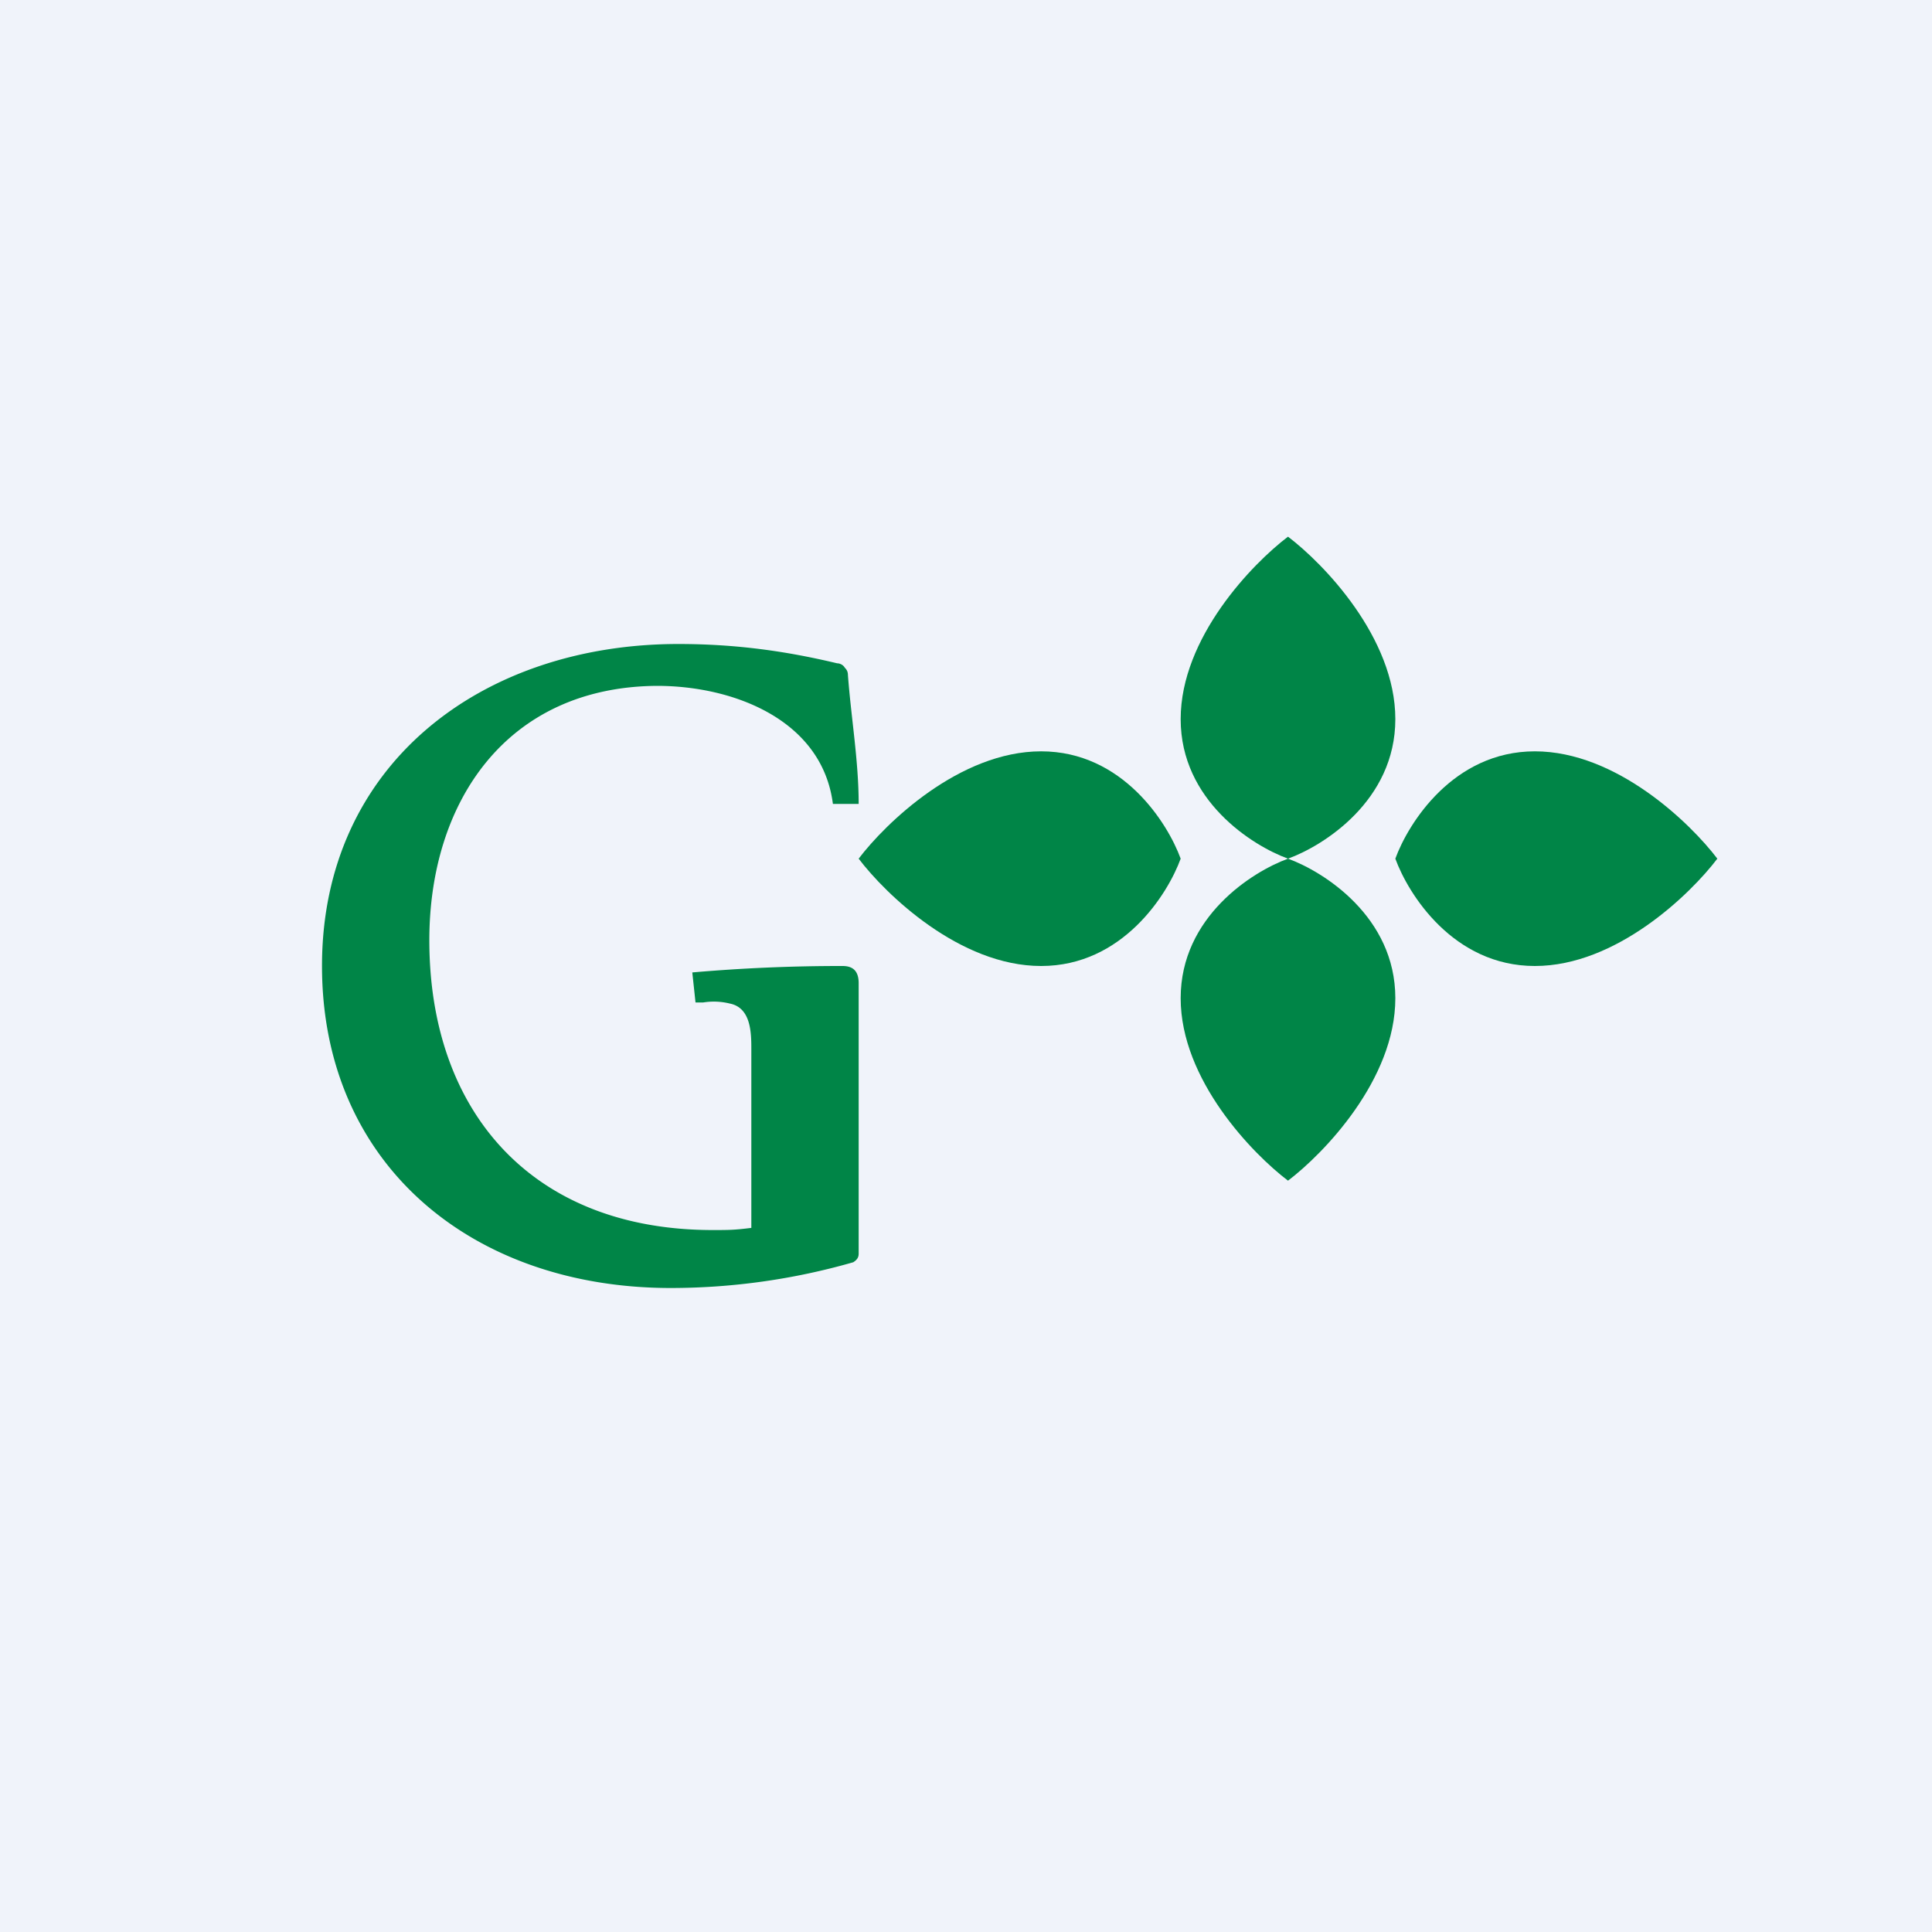 <!-- by TradingView --><svg width="18" height="18" viewBox="0 0 18 18" xmlns="http://www.w3.org/2000/svg"><path fill="#F0F3FA" d="M0 0h18v18H0z"/><path d="M12 8V5c-.33.25-1 .94-1 1.7s.67 1.18 1 1.3ZM12 8V5c.33.25 1 .94 1 1.7s-.67 1.18-1 1.3ZM12 8v3c-.33-.25-1-.94-1-1.7s.67-1.18 1-1.3ZM12 8v3c.33-.25 1-.94 1-1.7s-.67-1.18-1-1.3ZM13 8h3c-.25-.33-.94-1-1.7-1s-1.18.67-1.3 1ZM13 8h3c-.25.33-.94 1-1.7 1s-1.18-.67-1.3-1ZM11 8H8c.25-.33.94-1 1.7-1s1.18.67 1.3 1ZM11 8H8c.25.33.94 1 1.7 1s1.18-.67 1.3-1Z" fill="#008547"/><path d="M8 11.68c0 .04-.02.06-.05.08a6.17 6.17 0 0 1-1.7.24C4.4 12 3 10.85 3 9c0-1.88 1.49-3 3.32-3 .55 0 1.02.07 1.48.18.03 0 .06.02.07.04.02.02.03.04.03.07.03.4.1.8.1 1.2h-.24c-.1-.78-.92-1.1-1.64-1.1C4.72 6.4 4 7.47 4 8.76c0 1.6.96 2.7 2.64 2.7.15 0 .2 0 .36-.02V9.78c0-.15 0-.39-.2-.43a.62.62 0 0 0-.25-.01h-.07l-.03-.28A15.9 15.9 0 0 1 7.85 9c.1 0 .15.05.15.16v2.52Z" fill="#008547"/></svg>